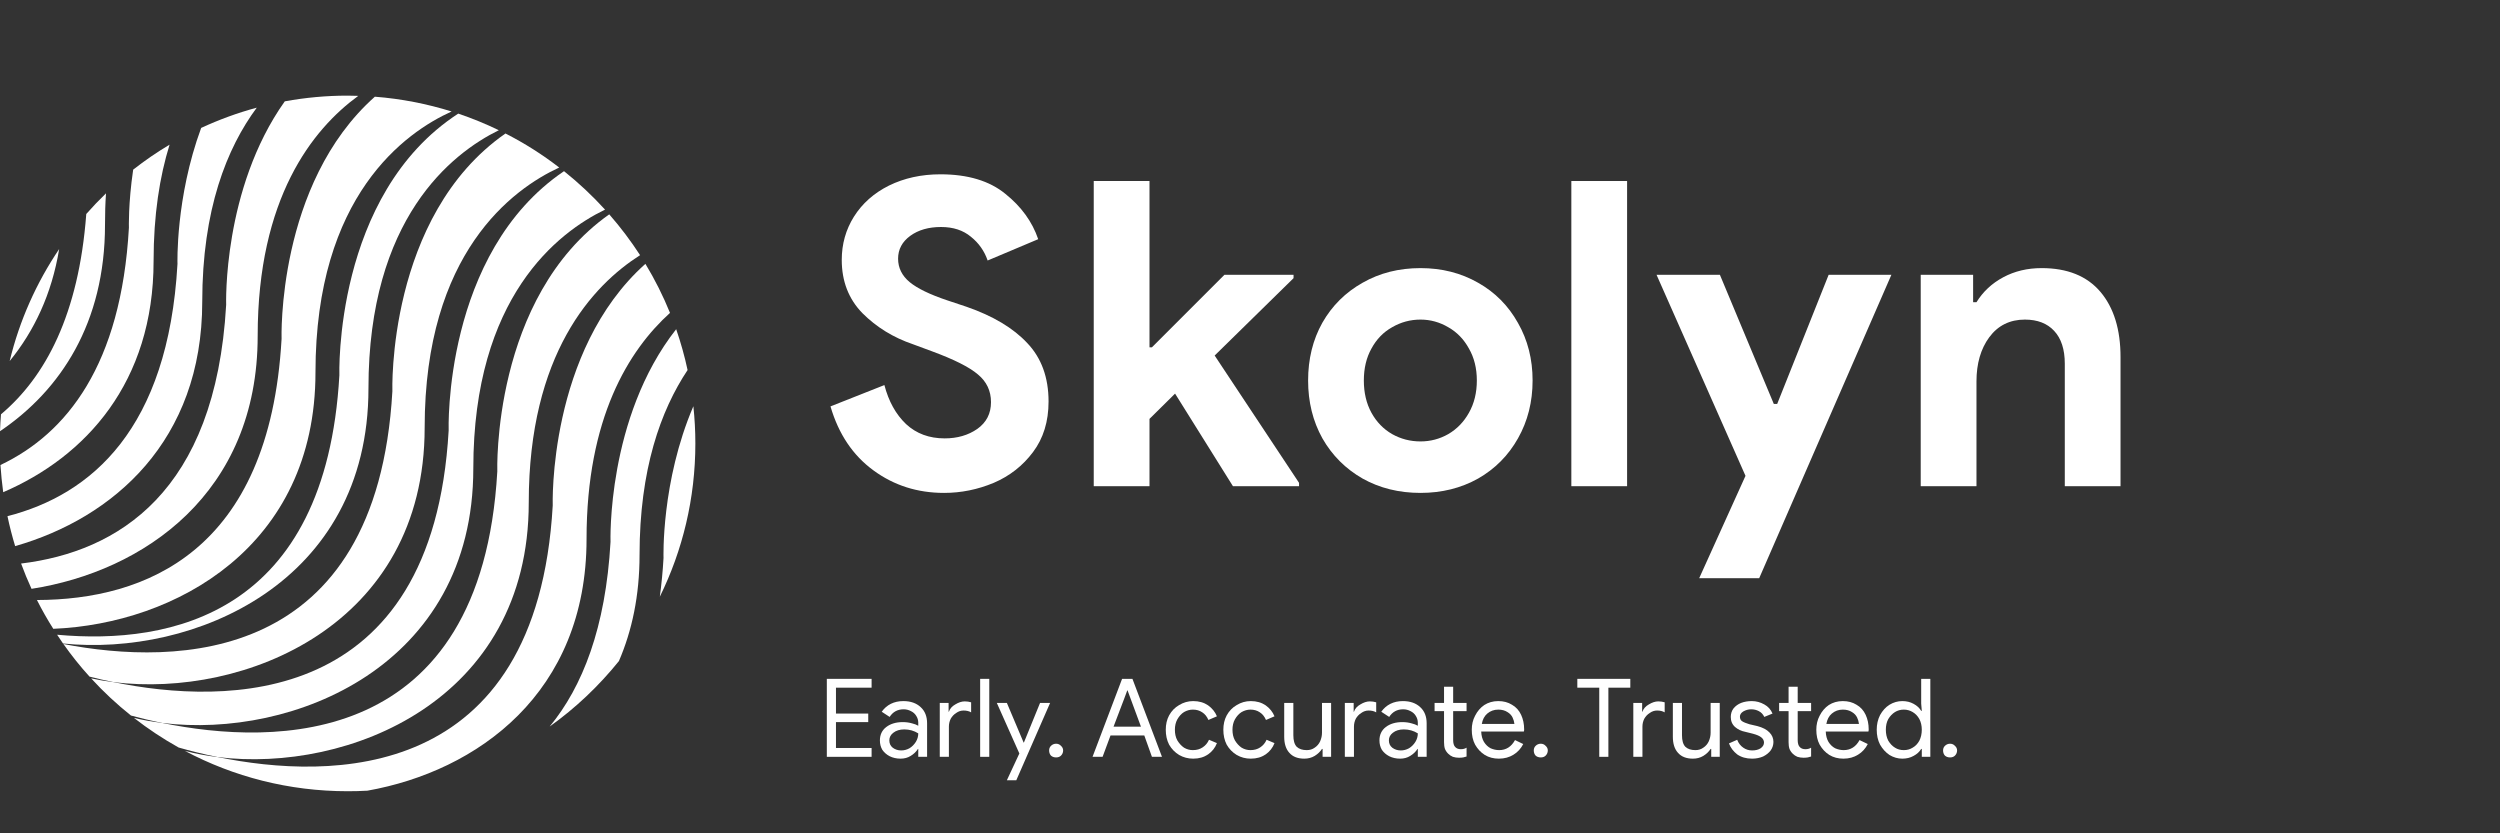 <svg xmlns="http://www.w3.org/2000/svg" xmlns:xlink="http://www.w3.org/1999/xlink" width="171" zoomAndPan="magnify" viewBox="0 0 128.25 42.75" height="57" preserveAspectRatio="xMidYMid meet" version="1.2"><rect x="0" y="0" width="128.25" height="42.75" fill="#333333" stroke="none"/><defs><clipPath id="2a52708e15"><path d="M 9 13 L 35 13 L 35 40.699 L 9 40.699 Z M 9 13 "/></clipPath><clipPath id="5d3e582995"><path d="M 1 4.906 L 19 4.906 L 19 31 L 1 31 Z M 1 4.906 "/></clipPath><clipPath id="d0f1739592"><path d="M 28 16 L 35.789 16 L 35.789 38 L 28 38 Z M 28 16 "/></clipPath><clipPath id="913d2af6bd"><path d="M 33 20 L 35.789 20 L 35.789 31 L 33 31 Z M 33 20 "/></clipPath><clipPath id="45e437b0b6"><path d="M 1 4.906 L 24 4.906 L 24 33 L 1 33 Z M 1 4.906 "/></clipPath></defs><g id="afb6745101"><g clip-rule="nonzero" clip-path="url(#2a52708e15)"><path style=" stroke:none;fill-rule:nonzero;fill:#ffffff;fill-opacity:1;" d="M 30.09 27.652 C 30.09 21.449 32.25 17.969 34.371 16.051 C 34.016 15.176 33.594 14.336 33.109 13.535 C 28.098 18.016 28.355 25.934 28.355 25.934 C 27.539 40.223 16.883 40.004 11.18 38.84 C 10.594 38.77 10.023 38.664 9.484 38.52 C 11.977 39.844 14.816 40.59 17.832 40.59 C 18.172 40.59 18.512 40.582 18.848 40.562 C 24.48 39.559 30.09 35.562 30.09 27.652 "/></g><path style=" stroke:none;fill-rule:nonzero;fill:#ffffff;fill-opacity:1;" d="M 27.125 25.785 C 27.125 18.152 30.395 14.645 32.836 13.09 C 32.359 12.355 31.832 11.656 31.254 10.996 C 25.219 15.262 25.512 24.184 25.512 24.184 C 24.695 38.473 14.039 38.254 8.336 37.09 C 7.832 37.027 7.34 36.941 6.871 36.828 C 7.594 37.391 8.359 37.898 9.164 38.348 C 9.723 38.508 10.406 38.684 11.18 38.84 C 17.852 39.656 27.125 35.957 27.125 25.785 "/><path style=" stroke:none;fill-rule:nonzero;fill:#ffffff;fill-opacity:1;" d="M 24.281 24.031 C 24.281 15.23 28.629 11.918 31.039 10.754 C 30.391 10.043 29.688 9.383 28.934 8.781 C 22.719 12.996 23.016 22.086 23.016 22.086 C 22.199 36.379 11.543 36.16 5.84 34.996 C 5.441 34.949 5.055 34.883 4.676 34.801 C 5.305 35.488 5.988 36.125 6.719 36.707 C 7.191 36.836 7.738 36.969 8.336 37.09 C 15.004 37.906 24.281 34.207 24.281 24.031 "/><g clip-rule="nonzero" clip-path="url(#5d3e582995)"><path style=" stroke:none;fill-rule:nonzero;fill:#ffffff;fill-opacity:1;" d="M 13.219 17.234 C 13.219 10.164 16.027 6.633 18.379 4.918 C 18.199 4.91 18.016 4.906 17.832 4.906 C 16.73 4.906 15.656 5.008 14.609 5.199 C 11.41 9.699 11.602 15.637 11.602 15.637 C 11.055 25.262 6.039 28.305 1.082 28.91 C 1.242 29.348 1.422 29.781 1.617 30.207 C 7.367 29.309 13.219 25.312 13.219 17.234 "/></g><path style=" stroke:none;fill-rule:nonzero;fill:#ffffff;fill-opacity:1;" d="M 0.496 18.523 C 1.746 16.992 2.656 15.09 3.035 12.777 C 1.871 14.5 1 16.441 0.496 18.523 "/><path style=" stroke:none;fill-rule:nonzero;fill:#ffffff;fill-opacity:1;" d="M 21.785 21.938 C 21.785 12.957 26.312 9.691 28.688 8.594 C 27.828 7.93 26.906 7.344 25.93 6.848 C 19.836 11.098 20.129 20.074 20.129 20.074 C 19.328 34.117 9.023 34.148 3.254 33.039 C 3.668 33.625 4.113 34.184 4.594 34.711 C 4.973 34.809 5.391 34.906 5.84 34.996 C 12.508 35.812 21.785 32.109 21.785 21.938 "/><g clip-rule="nonzero" clip-path="url(#d0f1739592)"><path style=" stroke:none;fill-rule:nonzero;fill:#ffffff;fill-opacity:1;" d="M 31.32 27.801 C 31.07 32.203 29.883 35.227 28.199 37.27 C 29.531 36.32 30.723 35.188 31.75 33.914 C 32.422 32.359 32.809 30.551 32.809 28.473 C 32.809 24.082 33.891 21.059 35.273 18.984 C 35.121 18.27 34.922 17.57 34.688 16.887 C 31.113 21.434 31.32 27.801 31.32 27.801 "/></g><path style=" stroke:none;fill-rule:nonzero;fill:#ffffff;fill-opacity:1;" d="M 10.375 15.484 C 10.375 10.75 11.633 7.602 13.172 5.523 C 12.184 5.789 11.23 6.141 10.32 6.562 C 8.996 10.156 9.105 13.539 9.105 13.539 C 8.625 22 4.691 25.375 0.383 26.48 C 0.492 27 0.625 27.512 0.777 28.016 C 5.809 26.574 10.375 22.621 10.375 15.484 "/><path style=" stroke:none;fill-rule:nonzero;fill:#ffffff;fill-opacity:1;" d="M 17.41 19.254 C 16.711 31.512 8.773 33.094 2.93 32.562 C 3.031 32.715 3.133 32.863 3.234 33.012 C 9.883 33.691 18.902 29.953 18.902 19.926 C 18.902 11.207 23.168 7.871 25.59 6.68 C 24.918 6.355 24.223 6.07 23.508 5.828 C 17.109 9.988 17.41 19.254 17.41 19.254 "/><g clip-rule="nonzero" clip-path="url(#913d2af6bd)"><path style=" stroke:none;fill-rule:nonzero;fill:#ffffff;fill-opacity:1;" d="M 34.039 28.621 C 34 29.32 33.934 29.984 33.848 30.613 C 35.016 28.242 35.672 25.574 35.672 22.75 C 35.672 22.105 35.637 21.469 35.57 20.84 C 33.91 24.715 34.039 28.621 34.039 28.621 "/></g><path style=" stroke:none;fill-rule:nonzero;fill:#ffffff;fill-opacity:1;" d="M 5.387 11.531 C 5.387 10.973 5.402 10.434 5.438 9.918 C 5.086 10.258 4.75 10.609 4.426 10.977 C 4.039 16.137 2.332 19.332 0.051 21.254 C 0.027 21.539 0.012 21.832 0 22.121 C 3.109 20.02 5.387 16.57 5.387 11.531 "/><path style=" stroke:none;fill-rule:nonzero;fill:#ffffff;fill-opacity:1;" d="M 7.879 13.391 C 7.879 11.027 8.191 9.059 8.699 7.422 C 8.047 7.809 7.426 8.238 6.832 8.703 C 6.574 10.457 6.613 11.684 6.613 11.684 C 6.215 18.715 3.43 22.234 0.023 23.855 C 0.055 24.324 0.102 24.789 0.164 25.25 C 4.395 23.426 7.879 19.621 7.879 13.391 "/><g clip-rule="nonzero" clip-path="url(#45e437b0b6)"><path style=" stroke:none;fill-rule:nonzero;fill:#ffffff;fill-opacity:1;" d="M 16.184 19.105 C 16.184 10.02 20.816 6.781 23.168 5.719 C 21.91 5.328 20.59 5.066 19.23 4.961 C 14.188 9.441 14.445 17.387 14.445 17.387 C 13.824 28.336 7.422 30.766 1.895 30.781 C 2.152 31.289 2.43 31.781 2.734 32.258 C 9 31.996 16.184 28.055 16.184 19.105 "/></g><g style="fill:#ffffff;fill-opacity:1;"><g transform="translate(41.963, 24.942)"><path style="stroke:none" d="M 6.469 0.344 C 5.102 0.344 3.895 -0.039 2.844 -0.812 C 1.789 -1.582 1.055 -2.676 0.641 -4.094 L 3.406 -5.188 C 3.625 -4.352 3.992 -3.688 4.516 -3.188 C 5.047 -2.695 5.707 -2.453 6.5 -2.453 C 7.145 -2.453 7.703 -2.613 8.172 -2.938 C 8.641 -3.27 8.875 -3.727 8.875 -4.312 C 8.875 -4.895 8.648 -5.367 8.203 -5.734 C 7.766 -6.109 6.977 -6.504 5.844 -6.922 L 4.875 -7.281 C 3.863 -7.625 3 -8.156 2.281 -8.875 C 1.57 -9.602 1.219 -10.516 1.219 -11.609 C 1.219 -12.422 1.426 -13.16 1.844 -13.828 C 2.27 -14.504 2.867 -15.035 3.641 -15.422 C 4.422 -15.805 5.301 -16 6.281 -16 C 7.688 -16 8.797 -15.664 9.609 -15 C 10.43 -14.344 10.992 -13.566 11.297 -12.672 L 8.703 -11.578 C 8.535 -12.066 8.25 -12.473 7.844 -12.797 C 7.445 -13.129 6.938 -13.297 6.312 -13.297 C 5.676 -13.297 5.148 -13.145 4.734 -12.844 C 4.316 -12.539 4.109 -12.148 4.109 -11.672 C 4.109 -11.203 4.305 -10.801 4.703 -10.469 C 5.098 -10.145 5.742 -9.832 6.641 -9.531 L 7.625 -9.203 C 8.977 -8.734 10.016 -8.113 10.734 -7.344 C 11.461 -6.582 11.828 -5.582 11.828 -4.344 C 11.828 -3.32 11.562 -2.457 11.031 -1.75 C 10.508 -1.051 9.836 -0.523 9.016 -0.172 C 8.191 0.172 7.344 0.344 6.469 0.344 Z M 6.469 0.344 "/></g></g><g style="fill:#ffffff;fill-opacity:1;"><g transform="translate(54.75, 24.942)"><path style="stroke:none" d="M 1.359 -15.656 L 4.219 -15.656 L 4.219 -7.125 L 4.344 -7.125 L 8.062 -10.844 L 11.609 -10.844 L 11.609 -10.672 L 7.562 -6.703 L 11.891 -0.172 L 11.891 0 L 8.5 0 L 5.531 -4.75 L 4.219 -3.453 L 4.219 0 L 1.359 0 Z M 1.359 -15.656 "/></g></g><g style="fill:#ffffff;fill-opacity:1;"><g transform="translate(66.356, 24.942)"><path style="stroke:none" d="M 6.516 0.344 C 5.41 0.344 4.422 0.098 3.547 -0.391 C 2.672 -0.891 1.984 -1.578 1.484 -2.453 C 0.992 -3.336 0.75 -4.328 0.75 -5.422 C 0.75 -6.523 0.992 -7.516 1.484 -8.391 C 1.984 -9.266 2.672 -9.945 3.547 -10.438 C 4.422 -10.938 5.41 -11.188 6.516 -11.188 C 7.609 -11.188 8.594 -10.938 9.469 -10.438 C 10.344 -9.945 11.023 -9.258 11.516 -8.375 C 12.016 -7.5 12.266 -6.516 12.266 -5.422 C 12.266 -4.328 12.016 -3.336 11.516 -2.453 C 11.023 -1.578 10.344 -0.891 9.469 -0.391 C 8.594 0.098 7.609 0.344 6.516 0.344 Z M 6.516 -2.297 C 7.023 -2.297 7.5 -2.422 7.938 -2.672 C 8.383 -2.93 8.738 -3.297 9 -3.766 C 9.27 -4.242 9.406 -4.797 9.406 -5.422 C 9.406 -6.047 9.27 -6.594 9 -7.062 C 8.738 -7.539 8.383 -7.906 7.938 -8.156 C 7.5 -8.414 7.023 -8.547 6.516 -8.547 C 5.992 -8.547 5.508 -8.414 5.062 -8.156 C 4.613 -7.906 4.258 -7.539 4 -7.062 C 3.738 -6.594 3.609 -6.047 3.609 -5.422 C 3.609 -4.797 3.738 -4.242 4 -3.766 C 4.258 -3.297 4.613 -2.93 5.062 -2.672 C 5.508 -2.422 5.992 -2.297 6.516 -2.297 Z M 6.516 -2.297 "/></g></g><g style="fill:#ffffff;fill-opacity:1;"><g transform="translate(79.251, 24.942)"><path style="stroke:none" d="M 1.359 -15.656 L 4.219 -15.656 L 4.219 0 L 1.359 0 Z M 1.359 -15.656 "/></g></g><g style="fill:#ffffff;fill-opacity:1;"><g transform="translate(84.825, 24.942)"><path style="stroke:none" d="M 4.719 -0.531 L 0.156 -10.844 L 3.406 -10.844 L 6.172 -4.219 L 6.344 -4.219 L 8.984 -10.844 L 12.203 -10.844 L 5.422 4.719 L 2.344 4.719 Z M 4.719 -0.531 "/></g></g><g style="fill:#ffffff;fill-opacity:1;"><g transform="translate(97.174, 24.942)"><path style="stroke:none" d="M 1.359 -10.844 L 4.047 -10.844 L 4.047 -9.438 L 4.219 -9.438 C 4.551 -9.977 5.008 -10.406 5.594 -10.719 C 6.176 -11.031 6.832 -11.188 7.562 -11.188 C 8.883 -11.188 9.891 -10.781 10.578 -9.969 C 11.266 -9.156 11.609 -8.039 11.609 -6.625 L 11.609 0 L 8.75 0 L 8.75 -6.281 C 8.75 -7.02 8.566 -7.582 8.203 -7.969 C 7.848 -8.352 7.348 -8.547 6.703 -8.547 C 5.93 -8.547 5.32 -8.242 4.875 -7.641 C 4.438 -7.047 4.219 -6.289 4.219 -5.375 L 4.219 0 L 1.359 0 Z M 1.359 -10.844 "/></g></g><g style="fill:#ffffff;fill-opacity:1;"><g transform="translate(41.963, 38.825)"><path style="stroke:none" d="M 0.453 -4 L 2.75 -4 L 2.75 -3.547 L 0.922 -3.547 L 0.922 -2.219 L 2.578 -2.219 L 2.578 -1.781 L 0.922 -1.781 L 0.922 -0.453 L 2.75 -0.453 L 2.75 0 L 0.453 0 Z M 0.453 -4 "/></g></g><g style="fill:#ffffff;fill-opacity:1;"><g transform="translate(44.951, 38.825)"><path style="stroke:none" d="M 1.25 0.094 C 1.039 0.094 0.852 0.051 0.688 -0.031 C 0.531 -0.113 0.406 -0.223 0.312 -0.359 C 0.227 -0.504 0.188 -0.664 0.188 -0.844 C 0.188 -1.133 0.297 -1.363 0.516 -1.531 C 0.734 -1.695 1.016 -1.781 1.359 -1.781 C 1.535 -1.781 1.691 -1.758 1.828 -1.719 C 1.961 -1.688 2.07 -1.645 2.156 -1.594 L 2.156 -1.75 C 2.156 -1.883 2.117 -2.004 2.047 -2.109 C 1.984 -2.211 1.895 -2.289 1.781 -2.344 C 1.664 -2.406 1.539 -2.438 1.406 -2.438 C 1.094 -2.438 0.852 -2.305 0.688 -2.047 L 0.281 -2.312 C 0.406 -2.488 0.562 -2.625 0.75 -2.719 C 0.938 -2.812 1.148 -2.859 1.391 -2.859 C 1.766 -2.859 2.062 -2.754 2.281 -2.547 C 2.5 -2.348 2.609 -2.07 2.609 -1.719 L 2.609 0 L 2.156 0 L 2.156 -0.406 L 2.141 -0.406 C 2.047 -0.258 1.922 -0.141 1.766 -0.047 C 1.617 0.047 1.445 0.094 1.25 0.094 Z M 1.281 -0.328 C 1.426 -0.328 1.566 -0.363 1.703 -0.438 C 1.836 -0.52 1.945 -0.629 2.031 -0.766 C 2.113 -0.898 2.156 -1.047 2.156 -1.203 C 1.945 -1.336 1.707 -1.406 1.438 -1.406 C 1.207 -1.406 1.02 -1.348 0.875 -1.234 C 0.738 -1.129 0.672 -1 0.672 -0.844 C 0.672 -0.688 0.727 -0.562 0.844 -0.469 C 0.969 -0.375 1.113 -0.328 1.281 -0.328 Z M 1.281 -0.328 "/></g></g><g style="fill:#ffffff;fill-opacity:1;"><g transform="translate(47.866, 38.825)"><path style="stroke:none" d="M 0.344 -2.766 L 0.797 -2.766 L 0.797 -2.312 L 0.812 -2.312 C 0.863 -2.469 0.973 -2.594 1.141 -2.688 C 1.305 -2.789 1.469 -2.844 1.625 -2.844 C 1.738 -2.844 1.848 -2.828 1.953 -2.797 L 1.953 -2.281 C 1.848 -2.344 1.719 -2.375 1.562 -2.375 C 1.426 -2.375 1.301 -2.332 1.188 -2.25 C 1.07 -2.176 0.977 -2.078 0.906 -1.953 C 0.844 -1.828 0.812 -1.691 0.812 -1.547 L 0.812 0 L 0.344 0 Z M 0.344 -2.766 "/></g></g><g style="fill:#ffffff;fill-opacity:1;"><g transform="translate(49.938, 38.825)"><path style="stroke:none" d="M 0.344 -4 L 0.812 -4 L 0.812 0 L 0.344 0 Z M 0.344 -4 "/></g></g><g style="fill:#ffffff;fill-opacity:1;"><g transform="translate(51.105, 38.825)"><path style="stroke:none" d="M 1.188 -0.172 L 0.031 -2.766 L 0.547 -2.766 L 1.406 -0.734 L 1.422 -0.734 L 2.25 -2.766 L 2.766 -2.766 L 1.031 1.203 L 0.547 1.203 Z M 1.188 -0.172 "/></g></g><g style="fill:#ffffff;fill-opacity:1;"><g transform="translate(53.523, 38.825)"><path style="stroke:none" d="M 0.656 0.031 C 0.551 0.031 0.461 0 0.391 -0.062 C 0.328 -0.133 0.297 -0.223 0.297 -0.328 C 0.297 -0.422 0.328 -0.5 0.391 -0.562 C 0.461 -0.633 0.551 -0.672 0.656 -0.672 C 0.758 -0.672 0.844 -0.633 0.906 -0.562 C 0.977 -0.5 1.016 -0.422 1.016 -0.328 C 1.016 -0.223 0.977 -0.133 0.906 -0.062 C 0.844 0 0.758 0.031 0.656 0.031 Z M 0.656 0.031 "/></g></g><g style="fill:#ffffff;fill-opacity:1;"><g transform="translate(54.841, 38.825)"><path style="stroke:none" d="M 0 0 Z M 0 0 "/></g></g><g style="fill:#ffffff;fill-opacity:1;"><g transform="translate(55.969, 38.825)"><path style="stroke:none" d="M 1.594 -4 L 2.125 -4 L 3.641 0 L 3.125 0 L 2.734 -1.094 L 1 -1.094 L 0.594 0 L 0.078 0 Z M 2.562 -1.547 L 2.031 -2.984 L 1.875 -3.406 L 1.859 -3.406 L 1.703 -2.984 L 1.156 -1.547 Z M 2.562 -1.547 "/></g></g><g style="fill:#ffffff;fill-opacity:1;"><g transform="translate(59.616, 38.825)"><path style="stroke:none" d="M 1.594 0.094 C 1.332 0.094 1.094 0.031 0.875 -0.094 C 0.656 -0.227 0.484 -0.406 0.359 -0.625 C 0.242 -0.852 0.188 -1.109 0.188 -1.391 C 0.188 -1.66 0.242 -1.906 0.359 -2.125 C 0.484 -2.352 0.656 -2.531 0.875 -2.656 C 1.094 -2.789 1.332 -2.859 1.594 -2.859 C 1.895 -2.859 2.148 -2.785 2.359 -2.641 C 2.566 -2.492 2.719 -2.305 2.812 -2.078 L 2.375 -1.891 C 2.301 -2.066 2.195 -2.195 2.062 -2.281 C 1.926 -2.375 1.766 -2.422 1.578 -2.422 C 1.422 -2.422 1.27 -2.379 1.125 -2.297 C 0.988 -2.211 0.875 -2.086 0.781 -1.922 C 0.695 -1.766 0.656 -1.586 0.656 -1.391 C 0.656 -1.18 0.695 -1 0.781 -0.844 C 0.875 -0.688 0.988 -0.562 1.125 -0.469 C 1.27 -0.383 1.422 -0.344 1.578 -0.344 C 1.773 -0.344 1.941 -0.391 2.078 -0.484 C 2.223 -0.578 2.332 -0.707 2.406 -0.875 L 2.812 -0.703 C 2.719 -0.461 2.566 -0.27 2.359 -0.125 C 2.148 0.02 1.895 0.094 1.594 0.094 Z M 1.594 0.094 "/></g></g><g style="fill:#ffffff;fill-opacity:1;"><g transform="translate(62.57, 38.825)"><path style="stroke:none" d="M 1.594 0.094 C 1.332 0.094 1.094 0.031 0.875 -0.094 C 0.656 -0.227 0.484 -0.406 0.359 -0.625 C 0.242 -0.852 0.188 -1.109 0.188 -1.391 C 0.188 -1.66 0.242 -1.906 0.359 -2.125 C 0.484 -2.352 0.656 -2.531 0.875 -2.656 C 1.094 -2.789 1.332 -2.859 1.594 -2.859 C 1.895 -2.859 2.148 -2.785 2.359 -2.641 C 2.566 -2.492 2.719 -2.305 2.812 -2.078 L 2.375 -1.891 C 2.301 -2.066 2.195 -2.195 2.062 -2.281 C 1.926 -2.375 1.766 -2.422 1.578 -2.422 C 1.422 -2.422 1.27 -2.379 1.125 -2.297 C 0.988 -2.211 0.875 -2.086 0.781 -1.922 C 0.695 -1.766 0.656 -1.586 0.656 -1.391 C 0.656 -1.18 0.695 -1 0.781 -0.844 C 0.875 -0.688 0.988 -0.562 1.125 -0.469 C 1.27 -0.383 1.422 -0.344 1.578 -0.344 C 1.773 -0.344 1.941 -0.391 2.078 -0.484 C 2.223 -0.578 2.332 -0.707 2.406 -0.875 L 2.812 -0.703 C 2.719 -0.461 2.566 -0.27 2.359 -0.125 C 2.148 0.02 1.895 0.094 1.594 0.094 Z M 1.594 0.094 "/></g></g><g style="fill:#ffffff;fill-opacity:1;"><g transform="translate(65.552, 38.825)"><path style="stroke:none" d="M 1.359 0.094 C 1.023 0.094 0.77 -0.004 0.594 -0.203 C 0.414 -0.398 0.328 -0.676 0.328 -1.031 L 0.328 -2.766 L 0.797 -2.766 L 0.797 -1.109 C 0.797 -0.836 0.852 -0.641 0.969 -0.516 C 1.094 -0.398 1.266 -0.344 1.484 -0.344 C 1.641 -0.344 1.773 -0.383 1.891 -0.469 C 2.016 -0.551 2.109 -0.66 2.172 -0.797 C 2.234 -0.941 2.266 -1.086 2.266 -1.234 L 2.266 -2.766 L 2.734 -2.766 L 2.734 0 L 2.297 0 L 2.297 -0.406 L 2.266 -0.406 C 2.18 -0.27 2.055 -0.148 1.891 -0.047 C 1.734 0.047 1.555 0.094 1.359 0.094 Z M 1.359 0.094 "/></g></g><g style="fill:#ffffff;fill-opacity:1;"><g transform="translate(68.646, 38.825)"><path style="stroke:none" d="M 0.344 -2.766 L 0.797 -2.766 L 0.797 -2.312 L 0.812 -2.312 C 0.863 -2.469 0.973 -2.594 1.141 -2.688 C 1.305 -2.789 1.469 -2.844 1.625 -2.844 C 1.738 -2.844 1.848 -2.828 1.953 -2.797 L 1.953 -2.281 C 1.848 -2.344 1.719 -2.375 1.562 -2.375 C 1.426 -2.375 1.301 -2.332 1.188 -2.25 C 1.07 -2.176 0.977 -2.078 0.906 -1.953 C 0.844 -1.828 0.812 -1.691 0.812 -1.547 L 0.812 0 L 0.344 0 Z M 0.344 -2.766 "/></g></g><g style="fill:#ffffff;fill-opacity:1;"><g transform="translate(70.578, 38.825)"><path style="stroke:none" d="M 1.25 0.094 C 1.039 0.094 0.852 0.051 0.688 -0.031 C 0.531 -0.113 0.406 -0.223 0.312 -0.359 C 0.227 -0.504 0.188 -0.664 0.188 -0.844 C 0.188 -1.133 0.297 -1.363 0.516 -1.531 C 0.734 -1.695 1.016 -1.781 1.359 -1.781 C 1.535 -1.781 1.691 -1.758 1.828 -1.719 C 1.961 -1.688 2.07 -1.645 2.156 -1.594 L 2.156 -1.75 C 2.156 -1.883 2.117 -2.004 2.047 -2.109 C 1.984 -2.211 1.895 -2.289 1.781 -2.344 C 1.664 -2.406 1.539 -2.438 1.406 -2.438 C 1.094 -2.438 0.852 -2.305 0.688 -2.047 L 0.281 -2.312 C 0.406 -2.488 0.562 -2.625 0.75 -2.719 C 0.938 -2.812 1.148 -2.859 1.391 -2.859 C 1.766 -2.859 2.062 -2.754 2.281 -2.547 C 2.5 -2.348 2.609 -2.07 2.609 -1.719 L 2.609 0 L 2.156 0 L 2.156 -0.406 L 2.141 -0.406 C 2.047 -0.258 1.922 -0.141 1.766 -0.047 C 1.617 0.047 1.445 0.094 1.25 0.094 Z M 1.281 -0.328 C 1.426 -0.328 1.566 -0.363 1.703 -0.438 C 1.836 -0.52 1.945 -0.629 2.031 -0.766 C 2.113 -0.898 2.156 -1.047 2.156 -1.203 C 1.945 -1.336 1.707 -1.406 1.438 -1.406 C 1.207 -1.406 1.02 -1.348 0.875 -1.234 C 0.738 -1.129 0.672 -1 0.672 -0.844 C 0.672 -0.688 0.727 -0.562 0.844 -0.469 C 0.969 -0.375 1.113 -0.328 1.281 -0.328 Z M 1.281 -0.328 "/></g></g><g style="fill:#ffffff;fill-opacity:1;"><g transform="translate(73.438, 38.825)"><path style="stroke:none" d="M 1.406 0.047 C 1.301 0.047 1.195 0.031 1.094 0 C 1 -0.039 0.922 -0.094 0.859 -0.156 C 0.785 -0.227 0.727 -0.312 0.688 -0.406 C 0.656 -0.5 0.641 -0.613 0.641 -0.75 L 0.641 -2.344 L 0.156 -2.344 L 0.156 -2.766 L 0.641 -2.766 L 0.641 -3.594 L 1.109 -3.594 L 1.109 -2.766 L 1.797 -2.766 L 1.797 -2.344 L 1.109 -2.344 L 1.109 -0.859 C 1.109 -0.703 1.141 -0.586 1.203 -0.516 C 1.273 -0.43 1.375 -0.391 1.5 -0.391 C 1.613 -0.391 1.711 -0.414 1.797 -0.469 L 1.797 -0.016 C 1.734 0.004 1.676 0.02 1.625 0.031 C 1.57 0.039 1.5 0.047 1.406 0.047 Z M 1.406 0.047 "/></g></g><g style="fill:#ffffff;fill-opacity:1;"><g transform="translate(75.314, 38.825)"><path style="stroke:none" d="M 1.578 0.094 C 1.305 0.094 1.066 0.031 0.859 -0.094 C 0.648 -0.227 0.484 -0.406 0.359 -0.625 C 0.242 -0.844 0.188 -1.098 0.188 -1.391 C 0.188 -1.648 0.242 -1.891 0.359 -2.109 C 0.473 -2.336 0.629 -2.52 0.828 -2.656 C 1.035 -2.789 1.273 -2.859 1.547 -2.859 C 1.816 -2.859 2.051 -2.797 2.25 -2.672 C 2.457 -2.555 2.613 -2.383 2.719 -2.156 C 2.82 -1.938 2.875 -1.688 2.875 -1.406 C 2.875 -1.352 2.867 -1.316 2.859 -1.297 L 0.672 -1.297 C 0.68 -1.086 0.727 -0.91 0.812 -0.766 C 0.906 -0.617 1.02 -0.508 1.156 -0.438 C 1.301 -0.375 1.445 -0.344 1.594 -0.344 C 1.945 -0.344 2.219 -0.516 2.406 -0.859 L 2.828 -0.656 C 2.711 -0.426 2.547 -0.242 2.328 -0.109 C 2.117 0.023 1.867 0.094 1.578 0.094 Z M 2.375 -1.688 C 2.363 -1.801 2.332 -1.91 2.281 -2.016 C 2.227 -2.129 2.141 -2.223 2.016 -2.297 C 1.891 -2.379 1.734 -2.422 1.547 -2.422 C 1.328 -2.422 1.141 -2.352 0.984 -2.219 C 0.836 -2.094 0.742 -1.914 0.703 -1.688 Z M 2.375 -1.688 "/></g></g><g style="fill:#ffffff;fill-opacity:1;"><g transform="translate(78.386, 38.825)"><path style="stroke:none" d="M 0.656 0.031 C 0.551 0.031 0.461 0 0.391 -0.062 C 0.328 -0.133 0.297 -0.223 0.297 -0.328 C 0.297 -0.422 0.328 -0.5 0.391 -0.562 C 0.461 -0.633 0.551 -0.672 0.656 -0.672 C 0.758 -0.672 0.844 -0.633 0.906 -0.562 C 0.977 -0.5 1.016 -0.422 1.016 -0.328 C 1.016 -0.223 0.977 -0.133 0.906 -0.062 C 0.844 0 0.758 0.031 0.656 0.031 Z M 0.656 0.031 "/></g></g><g style="fill:#ffffff;fill-opacity:1;"><g transform="translate(79.703, 38.825)"><path style="stroke:none" d="M 0 0 Z M 0 0 "/></g></g><g style="fill:#ffffff;fill-opacity:1;"><g transform="translate(80.776, 38.825)"><path style="stroke:none" d="M 1.266 -3.547 L 0.141 -3.547 L 0.141 -4 L 2.859 -4 L 2.859 -3.547 L 1.734 -3.547 L 1.734 0 L 1.266 0 Z M 1.266 -3.547 "/></g></g><g style="fill:#ffffff;fill-opacity:1;"><g transform="translate(83.445, 38.825)"><path style="stroke:none" d="M 0.344 -2.766 L 0.797 -2.766 L 0.797 -2.312 L 0.812 -2.312 C 0.863 -2.469 0.973 -2.594 1.141 -2.688 C 1.305 -2.789 1.469 -2.844 1.625 -2.844 C 1.738 -2.844 1.848 -2.828 1.953 -2.797 L 1.953 -2.281 C 1.848 -2.344 1.719 -2.375 1.562 -2.375 C 1.426 -2.375 1.301 -2.332 1.188 -2.25 C 1.07 -2.176 0.977 -2.078 0.906 -1.953 C 0.844 -1.828 0.812 -1.691 0.812 -1.547 L 0.812 0 L 0.344 0 Z M 0.344 -2.766 "/></g></g><g style="fill:#ffffff;fill-opacity:1;"><g transform="translate(85.489, 38.825)"><path style="stroke:none" d="M 1.359 0.094 C 1.023 0.094 0.77 -0.004 0.594 -0.203 C 0.414 -0.398 0.328 -0.676 0.328 -1.031 L 0.328 -2.766 L 0.797 -2.766 L 0.797 -1.109 C 0.797 -0.836 0.852 -0.641 0.969 -0.516 C 1.094 -0.398 1.266 -0.344 1.484 -0.344 C 1.641 -0.344 1.773 -0.383 1.891 -0.469 C 2.016 -0.551 2.109 -0.66 2.172 -0.797 C 2.234 -0.941 2.266 -1.086 2.266 -1.234 L 2.266 -2.766 L 2.734 -2.766 L 2.734 0 L 2.297 0 L 2.297 -0.406 L 2.266 -0.406 C 2.18 -0.27 2.055 -0.148 1.891 -0.047 C 1.734 0.047 1.555 0.094 1.359 0.094 Z M 1.359 0.094 "/></g></g><g style="fill:#ffffff;fill-opacity:1;"><g transform="translate(88.555, 38.825)"><path style="stroke:none" d="M 1.328 0.094 C 1.023 0.094 0.77 0.02 0.562 -0.125 C 0.363 -0.281 0.223 -0.469 0.141 -0.688 L 0.562 -0.875 C 0.633 -0.695 0.738 -0.562 0.875 -0.469 C 1.008 -0.375 1.16 -0.328 1.328 -0.328 C 1.504 -0.328 1.648 -0.363 1.766 -0.438 C 1.879 -0.52 1.938 -0.617 1.938 -0.734 C 1.938 -0.836 1.891 -0.926 1.797 -1 C 1.711 -1.07 1.566 -1.133 1.359 -1.188 L 0.984 -1.281 C 0.773 -1.32 0.598 -1.406 0.453 -1.531 C 0.305 -1.664 0.234 -1.836 0.234 -2.047 C 0.234 -2.211 0.281 -2.359 0.375 -2.484 C 0.477 -2.609 0.609 -2.703 0.766 -2.766 C 0.93 -2.828 1.113 -2.859 1.312 -2.859 C 1.539 -2.859 1.754 -2.801 1.953 -2.688 C 2.148 -2.582 2.289 -2.426 2.375 -2.219 L 1.953 -2.047 C 1.891 -2.18 1.797 -2.281 1.672 -2.344 C 1.555 -2.406 1.426 -2.438 1.281 -2.438 C 1.133 -2.438 1 -2.398 0.875 -2.328 C 0.758 -2.254 0.703 -2.164 0.703 -2.062 C 0.703 -1.957 0.738 -1.879 0.812 -1.828 C 0.895 -1.773 1.02 -1.723 1.188 -1.672 L 1.594 -1.578 C 1.875 -1.504 2.082 -1.395 2.219 -1.25 C 2.352 -1.113 2.422 -0.953 2.422 -0.766 C 2.422 -0.609 2.375 -0.461 2.281 -0.328 C 2.188 -0.203 2.055 -0.098 1.891 -0.016 C 1.723 0.055 1.535 0.094 1.328 0.094 Z M 1.328 0.094 "/></g></g><g style="fill:#ffffff;fill-opacity:1;"><g transform="translate(91.113, 38.825)"><path style="stroke:none" d="M 1.406 0.047 C 1.301 0.047 1.195 0.031 1.094 0 C 1 -0.039 0.922 -0.094 0.859 -0.156 C 0.785 -0.227 0.727 -0.312 0.688 -0.406 C 0.656 -0.5 0.641 -0.613 0.641 -0.75 L 0.641 -2.344 L 0.156 -2.344 L 0.156 -2.766 L 0.641 -2.766 L 0.641 -3.594 L 1.109 -3.594 L 1.109 -2.766 L 1.797 -2.766 L 1.797 -2.344 L 1.109 -2.344 L 1.109 -0.859 C 1.109 -0.703 1.141 -0.586 1.203 -0.516 C 1.273 -0.43 1.375 -0.391 1.5 -0.391 C 1.613 -0.391 1.711 -0.414 1.797 -0.469 L 1.797 -0.016 C 1.734 0.004 1.676 0.02 1.625 0.031 C 1.57 0.039 1.5 0.047 1.406 0.047 Z M 1.406 0.047 "/></g></g><g style="fill:#ffffff;fill-opacity:1;"><g transform="translate(92.989, 38.825)"><path style="stroke:none" d="M 1.578 0.094 C 1.305 0.094 1.066 0.031 0.859 -0.094 C 0.648 -0.227 0.484 -0.406 0.359 -0.625 C 0.242 -0.844 0.188 -1.098 0.188 -1.391 C 0.188 -1.648 0.242 -1.891 0.359 -2.109 C 0.473 -2.336 0.629 -2.52 0.828 -2.656 C 1.035 -2.789 1.273 -2.859 1.547 -2.859 C 1.816 -2.859 2.051 -2.797 2.25 -2.672 C 2.457 -2.555 2.613 -2.383 2.719 -2.156 C 2.82 -1.938 2.875 -1.688 2.875 -1.406 C 2.875 -1.352 2.867 -1.316 2.859 -1.297 L 0.672 -1.297 C 0.68 -1.086 0.727 -0.91 0.812 -0.766 C 0.906 -0.617 1.02 -0.508 1.156 -0.438 C 1.301 -0.375 1.445 -0.344 1.594 -0.344 C 1.945 -0.344 2.219 -0.516 2.406 -0.859 L 2.828 -0.656 C 2.711 -0.426 2.547 -0.242 2.328 -0.109 C 2.117 0.023 1.867 0.094 1.578 0.094 Z M 2.375 -1.688 C 2.363 -1.801 2.332 -1.91 2.281 -2.016 C 2.227 -2.129 2.141 -2.223 2.016 -2.297 C 1.891 -2.379 1.734 -2.422 1.547 -2.422 C 1.328 -2.422 1.141 -2.352 0.984 -2.219 C 0.836 -2.094 0.742 -1.914 0.703 -1.688 Z M 2.375 -1.688 "/></g></g><g style="fill:#ffffff;fill-opacity:1;"><g transform="translate(96.088, 38.825)"><path style="stroke:none" d="M 1.5 0.094 C 1.27 0.094 1.051 0.031 0.844 -0.094 C 0.645 -0.227 0.484 -0.406 0.359 -0.625 C 0.242 -0.852 0.188 -1.109 0.188 -1.391 C 0.188 -1.66 0.242 -1.91 0.359 -2.141 C 0.484 -2.367 0.645 -2.547 0.844 -2.672 C 1.051 -2.797 1.27 -2.859 1.5 -2.859 C 1.719 -2.859 1.91 -2.812 2.078 -2.719 C 2.254 -2.625 2.383 -2.504 2.469 -2.359 L 2.5 -2.359 L 2.469 -2.734 L 2.469 -4 L 2.938 -4 L 2.938 0 L 2.5 0 L 2.5 -0.406 L 2.469 -0.406 C 2.383 -0.258 2.254 -0.141 2.078 -0.047 C 1.91 0.047 1.719 0.094 1.5 0.094 Z M 1.578 -0.344 C 1.742 -0.344 1.895 -0.383 2.031 -0.469 C 2.176 -0.551 2.289 -0.672 2.375 -0.828 C 2.457 -0.992 2.5 -1.18 2.5 -1.391 C 2.5 -1.598 2.457 -1.781 2.375 -1.938 C 2.289 -2.094 2.176 -2.211 2.031 -2.297 C 1.895 -2.379 1.742 -2.422 1.578 -2.422 C 1.41 -2.422 1.258 -2.379 1.125 -2.297 C 0.988 -2.211 0.875 -2.094 0.781 -1.938 C 0.695 -1.781 0.656 -1.598 0.656 -1.391 C 0.656 -1.18 0.695 -0.992 0.781 -0.828 C 0.875 -0.672 0.988 -0.551 1.125 -0.469 C 1.258 -0.383 1.41 -0.344 1.578 -0.344 Z M 1.578 -0.344 "/></g></g><g style="fill:#ffffff;fill-opacity:1;"><g transform="translate(99.383, 38.825)"><path style="stroke:none" d="M 0.656 0.031 C 0.551 0.031 0.461 0 0.391 -0.062 C 0.328 -0.133 0.297 -0.223 0.297 -0.328 C 0.297 -0.422 0.328 -0.5 0.391 -0.562 C 0.461 -0.633 0.551 -0.672 0.656 -0.672 C 0.758 -0.672 0.844 -0.633 0.906 -0.562 C 0.977 -0.5 1.016 -0.422 1.016 -0.328 C 1.016 -0.223 0.977 -0.133 0.906 -0.062 C 0.844 0 0.758 0.031 0.656 0.031 Z M 0.656 0.031 "/></g></g></g></svg>